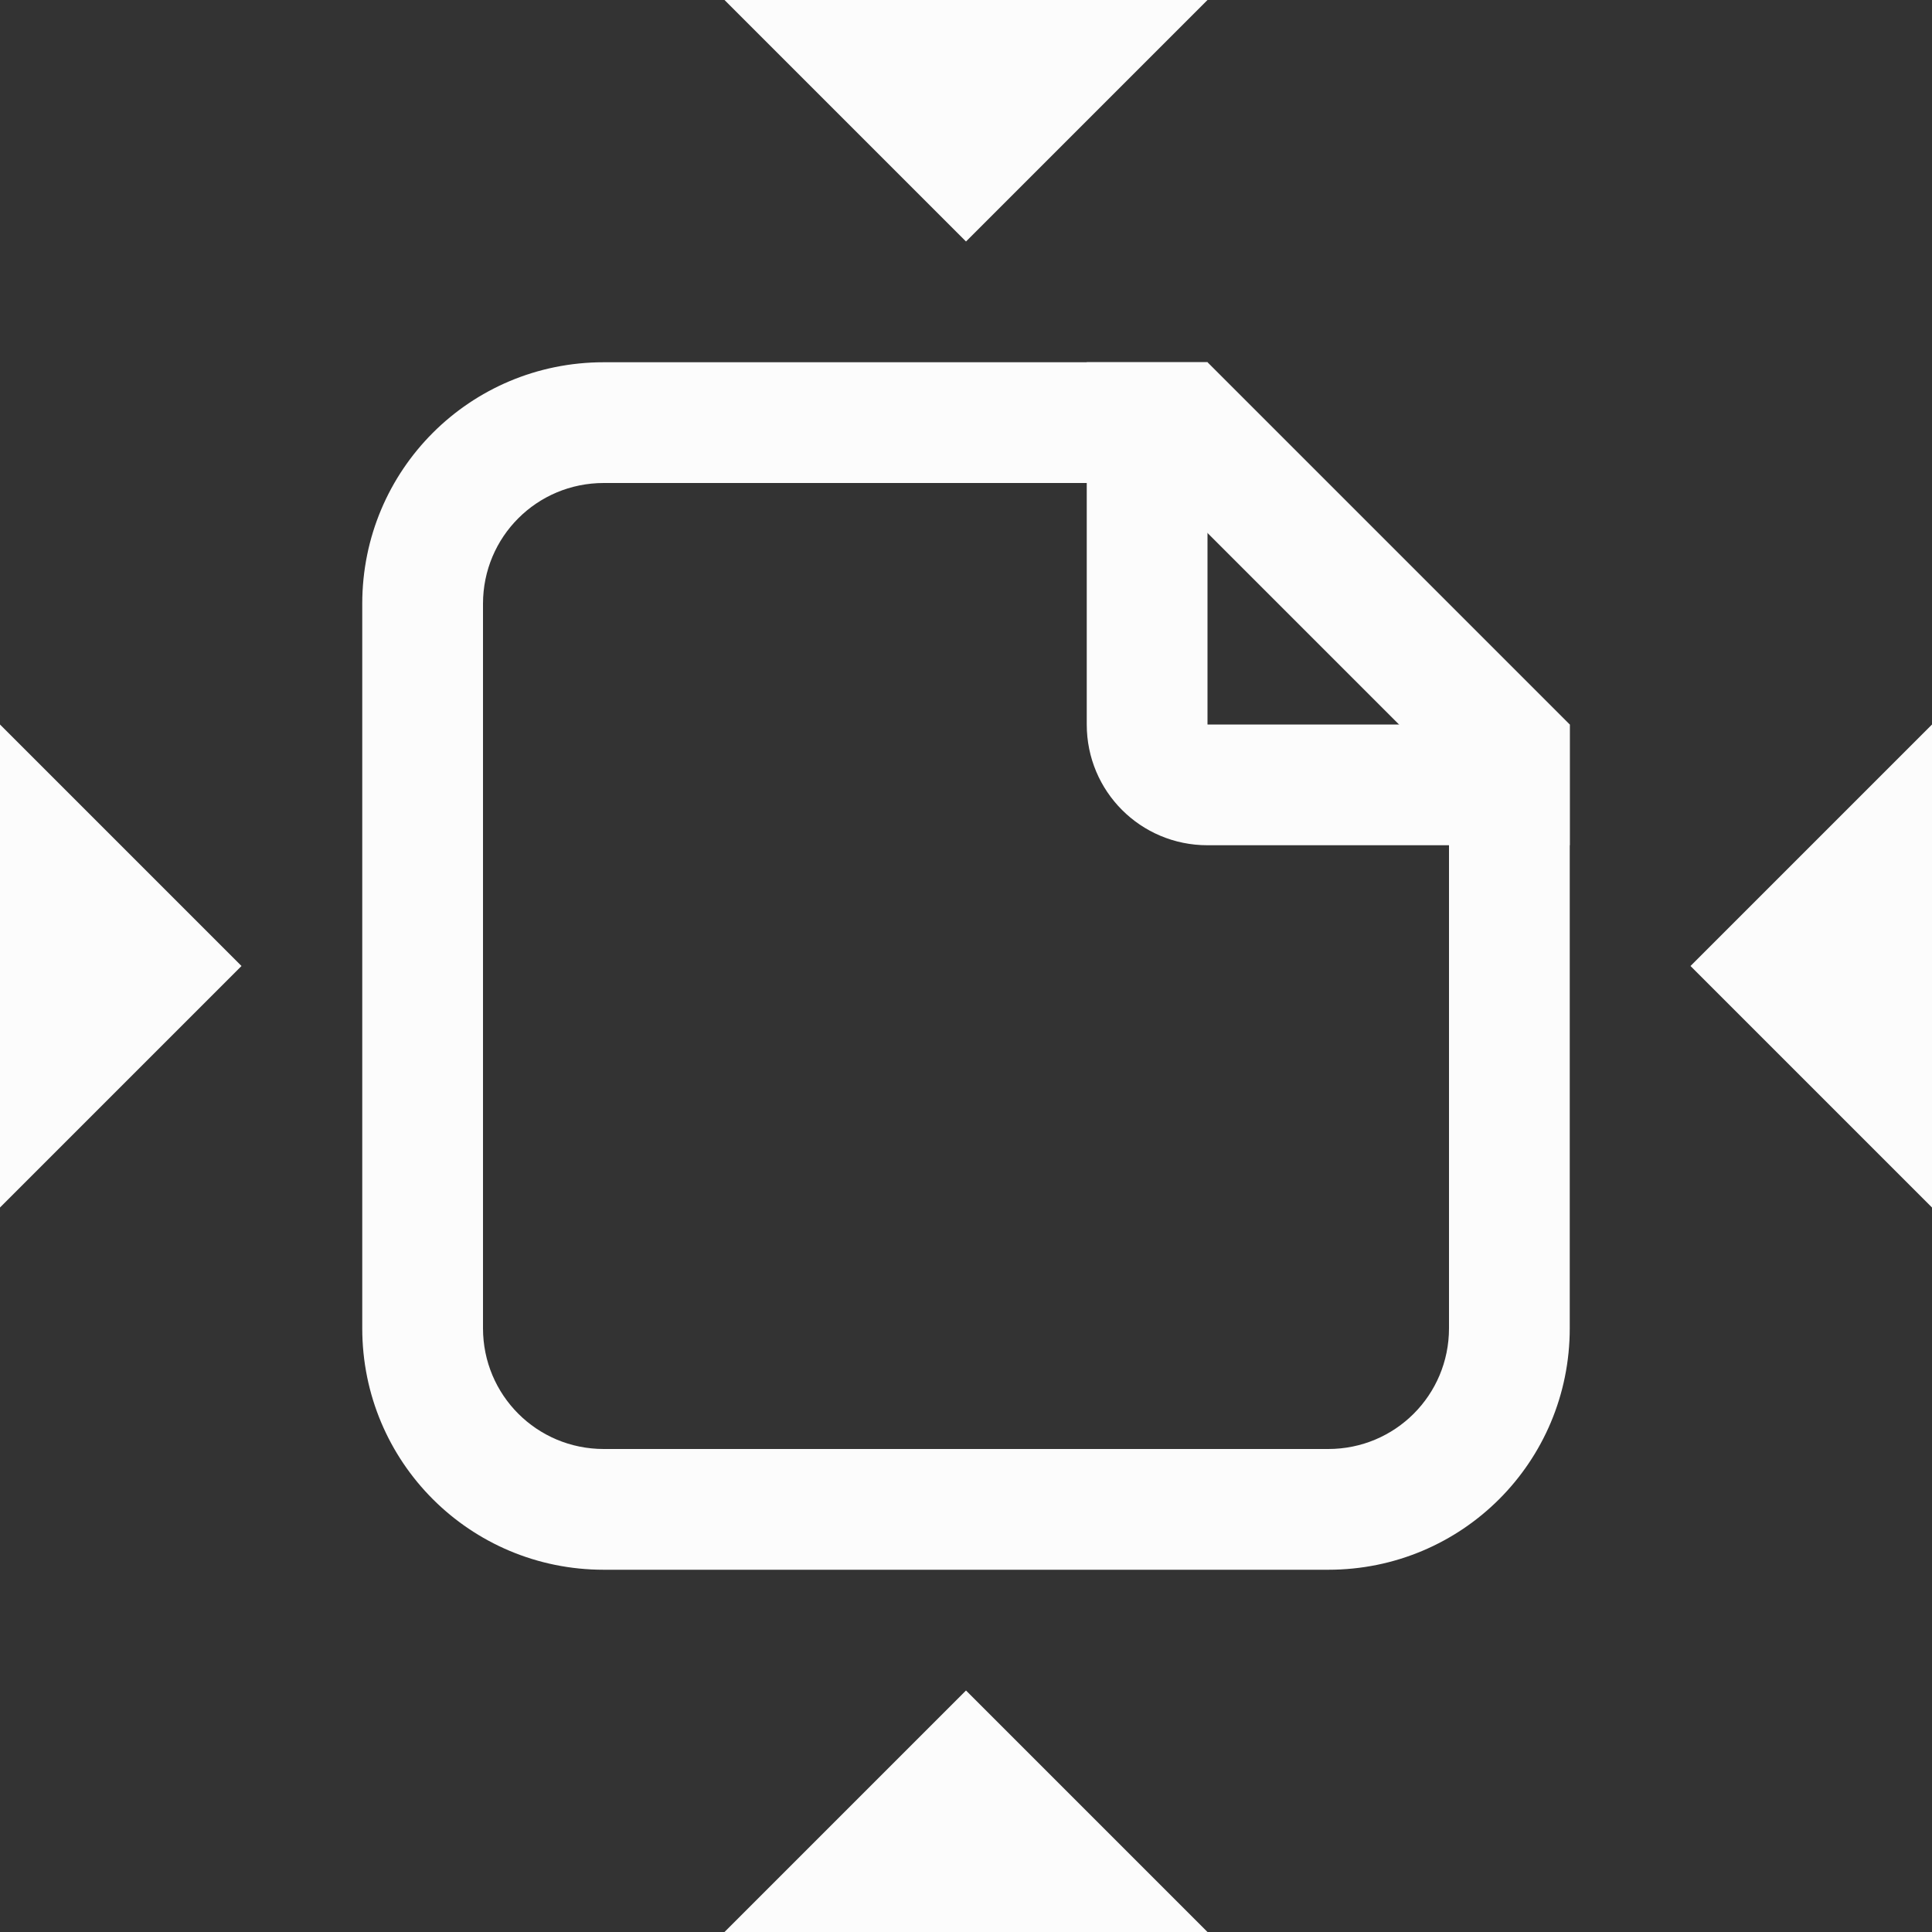 <?xml version='1.0' encoding='ASCII'?>
<svg xmlns="http://www.w3.org/2000/svg" id="pages-resize-symbolic_svg__svg1" width="16" height="16" version="1.1">
<rect width="100%" height="100%" fill="#333333" stroke="none"/>
<defs><style id="current-color-scheme" type="text/css">.ColorScheme-Text{color:#fcfcfc; fill:currentColor;}</style></defs><g id="pages-resize-symbolic_svg__snap-page" transform="translate(-979 -527.362)" class="ColorScheme-Text" fill="currentColor" style="fill:currentColor">
<style id="current-color-scheme" type="text/css" class="ColorScheme-Text" fill="currentColor" style="fill:currentColor">
@import "../../highlights.css";
</style>
<path id="pages-resize-symbolic_svg__rect8761" d="M984 530.362c-1.108 0-2 .892-2 2v6c0 1.108.892 2 2 2h6c1.108 0 2-.892 2-2v-5h-1v5c0 .554-.446 1-1 1h-6c-.554 0-1-.446-1-1v-6c0-.554.446-1 1-1h5v-1z" style="stroke-linecap:round;stroke-linejoin:round;stop-fill:currentColor" class="ColorScheme-Text" fill="currentColor"/>
<path id="pages-resize-symbolic_svg__rect8766" d="M988 530.362v3c0 .554.446 1 1 1h3v-1h-3v-3z" style="stroke-linecap:round;stroke-linejoin:round;stop-fill:currentColor" class="ColorScheme-Text" fill="currentColor"/>
<path id="pages-resize-symbolic_svg__path8777" d="m989 530.362-.707.707 3 3 .707-.707Z" style="-inkscape-stroke:none;fill-opacity:1;fill:currentColor" class="ColorScheme-Text" fill="currentColor"/>
<path id="pages-resize-symbolic_svg__path8783" d="m979 533.362 2 2-2 2z" style="stroke:none;stroke-width:1px;stroke-linecap:butt;stroke-linejoin:miter;stroke-opacity:1;fill-opacity:1;fill:currentColor" class="ColorScheme-Text" fill="currentColor"/>
<path id="pages-resize-symbolic_svg__path9265" d="m995 533.362-2 2 2 2z" style="fill-opacity:1;stroke:none;stroke-width:1px;stroke-linecap:butt;stroke-linejoin:miter;stroke-opacity:1;fill:currentColor" class="ColorScheme-Text" fill="currentColor"/>
<path id="pages-resize-symbolic_svg__path9267" d="m989 527.362-2 2-2-2z" style="fill-opacity:1;stroke:none;stroke-width:1px;stroke-linecap:butt;stroke-linejoin:miter;stroke-opacity:1;fill:currentColor" class="ColorScheme-Text" fill="currentColor"/>
<path id="pages-resize-symbolic_svg__path9269" d="m989 543.362-2-2-2 2z" style="fill-opacity:1;stroke:none;stroke-width:1px;stroke-linecap:butt;stroke-linejoin:miter;stroke-opacity:1;fill:currentColor" class="ColorScheme-Text" fill="currentColor"/>
</g>
</svg>
